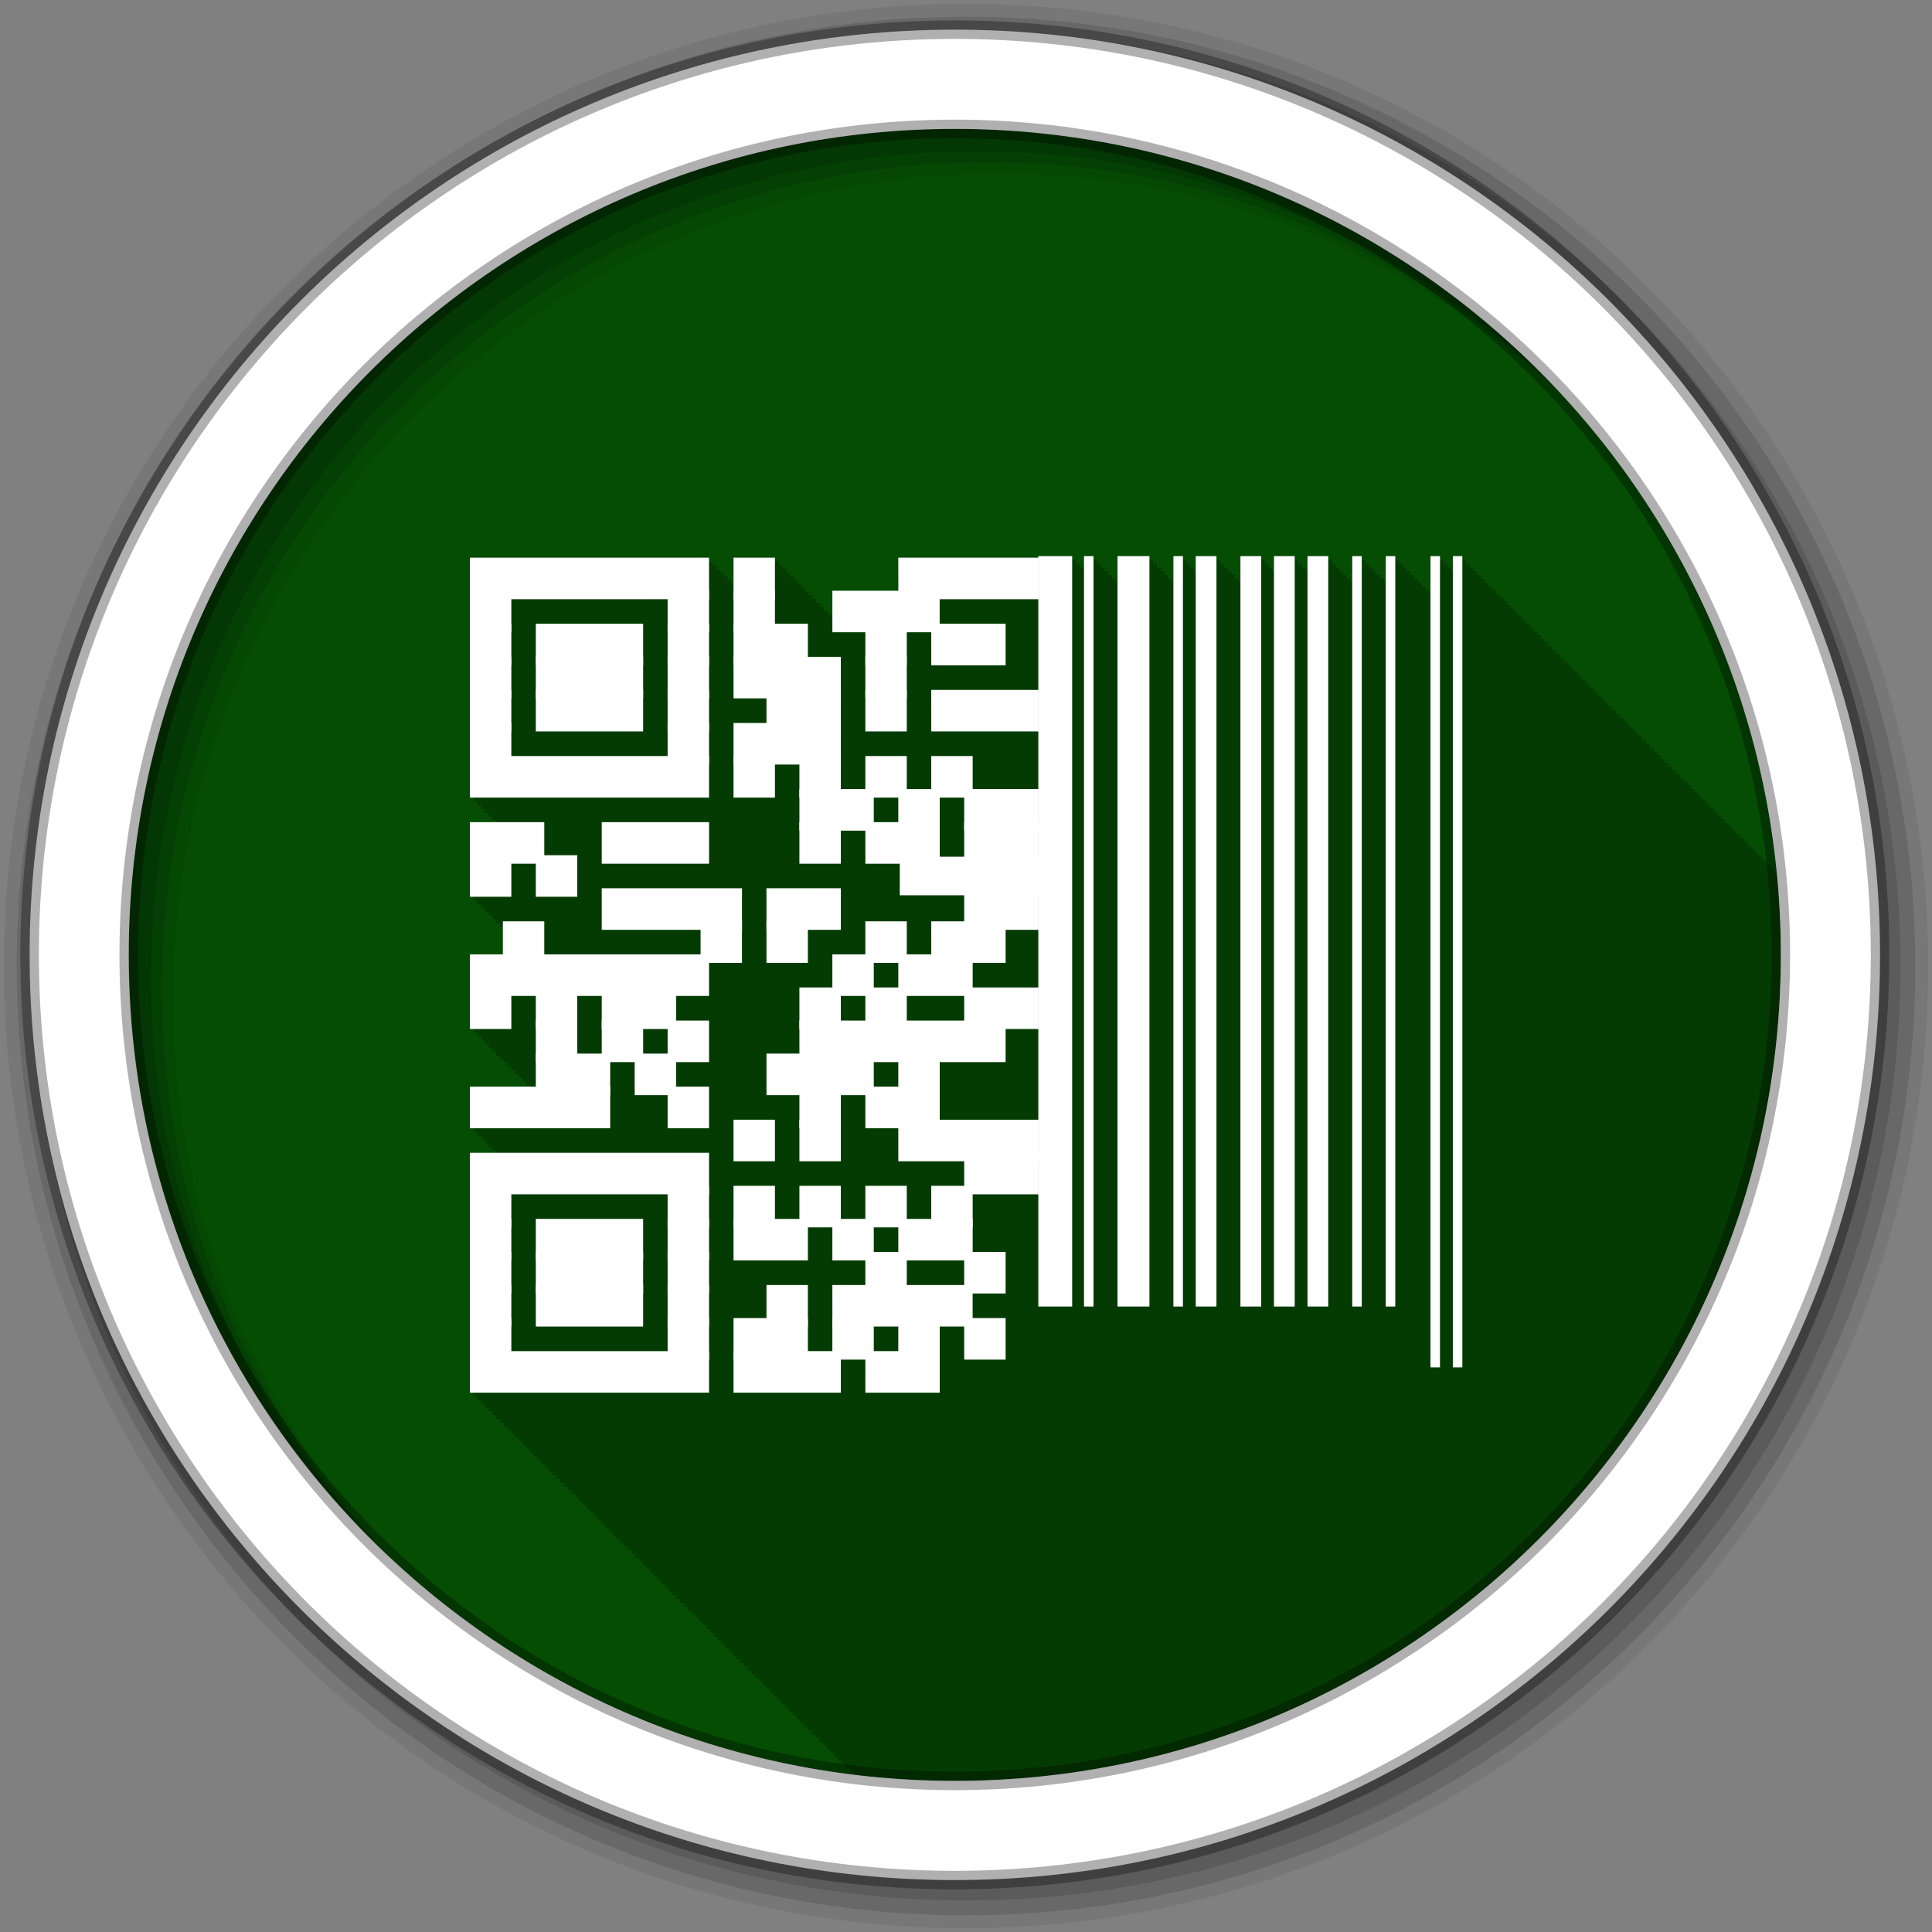 <?xml version="1.0" encoding="UTF-8" standalone="no"?>
<svg xmlns="http://www.w3.org/2000/svg" height="512" viewBox="0 0 512 512" width="512" version="1.1">
 <rect x="0" y="0" width="512" height="512" fill="#808080" stroke="none"/>
 <path id="path4" d="m471.95 253.05c0 120.9-98.01 218.9-218.9 218.9-120.9 0-218.9-98.01-218.9-218.9 0-120.9 98.01-218.9 218.9-218.9 120.9 0 218.9 98.01 218.9 218.9" fill-rule="evenodd" fill="#054d03"/>
 <path id="path6" fill-opacity="0.235" d="m275.13 147.41v0.406h-37.094v8.781h-17.469v7.125h-0.281v-0.969h-1v-1h-1v-1h-1v-1h-1v-1h-1v-1h-0.969v-0.969h-1v-1h-1v-1h-1v-1h-1v-1h-1v-1h-0.969v-0.969h-1v-1h-1v-1h-1v-1h-10.969v6.969h-0.531v-1h-1v-1h-1v-1h-0.969v-0.969h-1v-1h-1v-1h-1v-1h-63.34v63.593h1v1h1v1h1v1h0.969v0.969h1v1h1v1h1v0.531h-6.969v19.75h1v1h1v1h1v1h0.969v0.969h1v1h1v1h1v1h1v1h0.75v7.313h-8.719v19.781h1v1h1v1h1v1h0.969v0.969h1v1h1v1h1v1h1v1h1v1h0.969v0.969h1v1h1v1h1v1h1v1h1v1h0.969v0.344h-15.906v11h1v1h1v1h1v1h0.969v0.969h1v1h1v1h1v0.531h-6.969v63.562h1v1h1v1h1v1h0.969v0.969h1v1h1v1h1v1h1v1h1v1h0.969v0.969h1v1h1v1h1v1h1v1h1v1h0.969v0.969h1v1h1v1h1v1h1v1h1v1h0.969v0.969h1v1h1v1h1v1h1v1h1v1h1v1h0.969v0.969h1v1h1v1h1v1h1v1h1v1h0.969v0.969h1v1h1v1h1v1h1v1h1v1h0.969v0.969h1v1h1v1h1v1h1v1h1v1h1v1h0.969v0.969h1v1h1v1h1v1h1v1h1v1h0.969v0.969h1v1h1v1h1v1h1v1h1v1h0.969v0.969h1v1h1v1h1v1h1v1h1v1h0.969v0.969h1v1h1v1h1v1h1v1h1v1h1v1h0.969v0.969h1v1h1v1h1v1h1v1h1v1h0.969v0.969h1v1h1v1h1v1h1v1h1v1h0.969v0.969h1v1h1v1h1v1h1v1h1v1h1v1h0.969v0.969h1v1h1v1h1v1h1v1h1v1h0.969v0.969h1v1h1v1h1v1h1v0.719c8.85 1.089 17.855 1.688 27 1.688 120.9 0 218.91-98.01 218.91-218.91 0-7.439-0.369-14.814-1.094-22.06h-0.781v-1h-1v-1h-1v-1h-1v-1h-1v-1h-0.969v-0.969h-1v-1h-1v-1h-1v-1h-1v-1h-1v-1h-0.969v-0.969h-1v-1h-1v-1h-1v-1h-1v-1h-1v-1h-1v-1h-0.969v-0.969h-1v-1h-1v-1h-1v-1h-1v-1h-1v-1h-0.969v-0.969h-1v-1h-1v-1h-1v-1h-1v-1h-1v-1h-0.969v-0.969h-1v-1h-1v-1h-1v-1h-1v-1h-1v-1h-0.969v-0.969h-1v-1h-1v-1h-1v-1h-1v-1h-1v-1h-1v-1h-0.969v-0.969h-1v-1h-1v-1h-1v-1h-1v-1h-1v-1h-0.969v-0.969h-1v-1h-1v-1h-1v-1h-1v-1h-1v-1h-0.969v-0.969h-1v-1h-1v-1h-1v-1h-1v-1h-1v-1h-1v-1h-0.969v-0.969h-1v-1h-1v-1h-1v-1h-1v-1h-1v-1h-0.969v-0.969h-1v-1h-1v-1h-1v-1h-1v-1h-1v-1h-0.969v-0.969h-1v-1h-1v-1h-1v-1h-1v-1h-1v-1h-0.969v-0.969h-1v-1h-1v-1h-1v-1h-2.5v3.969h-0.406v-0.969h-1v-1h-1v-1h-1v-1h-2.531v9.938h-0.344v-0.969h-1v-1h-1v-1h-1v-1h-1v-1h-1v-1h-0.969v-0.969h-1v-1h-1v-1h-1v-1h-2.531v6.969h-0.375v-1h-1v-1h-1v-1h-0.969v-0.969h-1v-1h-1v-1h-1v-1h-2.531v6.969h-0.406v-1h-1v-1h-1v-1h-0.969v-0.969h-1v-1h-1v-1h-1v-1h-5.5v3.969h-0.375v-0.969h-1v-1h-1v-1h-1v-1h-5.5v3.969h-0.375v-0.969h-1v-1h-1v-1h-1v-1h-5.5v6.969h-0.375v-1h-1v-1h-1v-1h-0.969v-0.969h-1v-1h-1v-1h-1v-1h-5.5v3.969h-0.406v-0.969h-1v-1h-1v-1h-1v-1h-2.531v6.969h-0.375v-1h-1v-1h-1v-1h-0.969v-0.969h-1v-1h-1v-1h-1v-1h-8.469v6.969h-0.375v-1h-1v-1h-1v-1h-0.969v-0.969h-1v-1h-1v-1h-1v-1h-2.531v3.969h-0.125v-0.969h-1v-1h-1v-1h-1v-1h-8.969" color="#000000"/>
 <g id="g8" fill-rule="evenodd">
  <path id="path10" fill-opacity="0.067" d="m256 1c-140.83 0-255 114.17-255 255s114.17 255 255 255 255-114.17 255-255-114.17-255-255-255m8.827 44.931c120.9 0 218.9 98 218.9 218.9s-98 218.9-218.9 218.9-218.93-98-218.93-218.9 98.03-218.9 218.93-218.9"/>
  <g id="g12" fill-opacity="0.129">
   <path id="path14" d="m256 4.433c-138.94 0-251.57 112.63-251.57 251.57s112.63 251.57 251.57 251.57 251.57-112.63 251.57-251.57-112.63-251.57-251.57-251.57m5.885 38.556c120.9 0 218.9 98 218.9 218.9s-98 218.9-218.9 218.9-218.93-98-218.93-218.9 98.03-218.9 218.93-218.9"/>
   <path id="path16" d="m256 8.356c-136.77 0-247.64 110.87-247.64 247.64s110.87 247.64 247.64 247.64 247.64-110.87 247.64-247.64-110.87-247.64-247.64-247.64m2.942 31.691c120.9 0 218.9 98 218.9 218.9s-98 218.9-218.9 218.9-218.93-98-218.93-218.9 98.03-218.9 218.93-218.9"/>
  </g>
  <path id="path18" d="m253.04 7.859c-135.42 0-245.19 109.78-245.19 245.19 0 135.42 109.78 245.19 245.19 245.19 135.42 0 245.19-109.78 245.19-245.19 0-135.42-109.78-245.19-245.19-245.19zm0 26.297c120.9 0 218.9 98 218.9 218.9s-98 218.9-218.9 218.9-218.93-98-218.93-218.9 98.03-218.9 218.93-218.9z" stroke-opacity="0.31" stroke="#000" stroke-width="4.904" fill="#fff"/>
 </g>
 <g id="g66" stroke="#fff" transform="matrix(1.495 0 0 1.5 55.43 372.11)">
  <g id="g68" stroke-miterlimit="10" fill="none">
   <path id="path70" stroke-width="6" d="m149.98-17.242v-132.58"/>
   <path id="path72" stroke-width="1.688" d="m155.92-17.242v-132.58"/>
   <path id="path74" stroke-width="5.66" d="m163.85-17.242v-132.58"/>
   <path id="path76" stroke-width="1.688" d="m171.77-17.242v-132.58"/>
   <path id="path78" stroke-width="3.674" d="m176.72-17.242v-132.58m7.925 132.58v-132.58m5.944 132.58v-132.58m5.944 132.58v-132.58"/>
   <path id="path80" stroke-width="1.688" d="m203.47-17.242v-132.58m5.944 132.58v-132.58m7.925 143.33v-143.33m3.963 143.33v-143.33"/>
  </g>
  <g id="g82" stroke-miterlimit="2" fill="#fff">
   <g id="g84" stroke-width="1.5">
    <path id="path86" d="m46.973-148.8h40.887v5.841h-40.887z"/>
    <path id="path88" d="m93.7-148.8h5.841v5.841h-5.841z"/>
    <path id="path90" d="m122.91-148.8h23.364v5.841h-23.36z"/>
    <path id="path92" d="m46.973-142.96h5.841v5.841h-5.841z"/>
    <path id="path94" d="m82.02-142.96h5.841v5.841h-5.841z"/>
    <path id="path96" d="m93.7-142.96h5.841v5.841h-5.841z"/>
    <path id="path98" d="m111.22-142.96h17.524v5.841h-17.52z"/>
    <path id="path100" d="m46.973-137.12h5.841v5.841h-5.841z"/>
    <path id="path102" d="m58.655-137.12h17.523v5.841h-17.523z"/>
    <path id="path104" d="m82.02-137.12h5.841v5.841h-5.841z"/>
    <path id="path106" d="m93.7-137.12h11.682v5.841h-11.68z"/>
    <path id="path108" d="m117.07-137.12h5.841v5.841h-5.841z"/>
    <path id="path110" d="m128.75-137.12h11.682v5.841h-11.68z"/>
    <path id="path112" d="m46.973-131.28h5.841v5.841h-5.841z"/>
    <path id="path114" d="m58.655-131.28h17.523v5.841h-17.523z"/>
    <path id="path116" d="m82.02-131.28h5.841v5.841h-5.841z"/>
    <path id="path118" d="m93.7-131.28h17.523v5.841h-17.52z"/>
    <path id="path120" d="m117.07-131.28h5.841v5.841h-5.841z"/>
    <path id="path122" d="m46.973-125.44h5.841v5.841h-5.841z"/>
    <path id="path124" d="m58.655-125.44h17.523v5.841h-17.523z"/>
    <path id="path126" d="m82.02-125.44h5.841v5.841h-5.841z"/>
    <path id="path128" d="m99.54-125.44h11.682v5.841h-11.68z"/>
    <path id="path130" d="m117.07-125.44h5.841v5.841h-5.841z"/>
    <path id="path132" d="m128.75-125.44h17.523v5.841h-17.52z"/>
    <path id="path134" d="m46.973-119.59h5.841v5.841h-5.841z"/>
    <path id="path136" d="m82.02-119.59h5.841v5.841h-5.841z"/>
    <path id="path138" d="m93.7-119.59h17.523v5.841h-17.52z"/>
    <path id="path140" d="m46.973-113.75h40.887v5.841h-40.887z"/>
    <path id="path142" d="m93.7-113.75h5.841v5.841h-5.841z"/>
    <path id="path144" d="m105.38-113.75h5.841v5.841h-5.841z"/>
    <path id="path146" d="m117.07-113.75h5.841v5.841h-5.841z"/>
    <path id="path148" d="m128.75-113.75h5.841v5.841h-5.841z"/>
    <path id="path150" d="m105.38-107.91h11.683v5.842h-11.68z"/>
    <path id="path152" d="m122.91-107.91h5.841v5.842h-5.841z"/>
    <path id="path154" d="m134.59-107.91h11.682v5.842h-11.68z"/>
    <path id="path156" d="m46.973-102.07h11.682v5.841h-11.682z"/>
    <path id="path158" d="m70.34-102.07h17.523v5.841h-17.523z"/>
    <path id="path160" d="m105.38-102.07h5.841v5.841h-5.841z"/>
    <path id="path162" d="m117.07-102.07h11.682v5.841h-11.68z"/>
    <path id="path164" d="m134.59-102.07h11.682v5.841h-11.68z"/>
    <path id="path166" d="m46.973-96.23h5.841v5.841h-5.841z"/>
    <path id="path168" d="m58.655-96.23h5.841v5.841h-5.841z"/>
   </g>
   <path id="path170" stroke-width="0.974" d="m122.91-96.23h29.2v5.841h-29.2z"/>
   <g id="g172" stroke-width="1.5">
    <path id="path174" d="m70.34-90.39h23.364v5.841h-23.364z"/>
    <path id="path176" d="m99.54-90.39h11.682v5.841h-11.68z"/>
    <path id="path178" d="m134.59-90.39h11.682v5.841h-11.68z"/>
    <path id="path180" d="m52.814-84.55h5.841v5.841h-5.841z"/>
    <path id="path182" d="m87.86-84.55h5.841v5.841h-5.841z"/>
    <path id="path184" d="m99.54-84.55h5.841v5.841h-5.84z"/>
    <path id="path186" d="m117.07-84.55h5.841v5.841h-5.841z"/>
    <path id="path188" d="m128.75-84.55h11.682v5.841h-11.68z"/>
    <path id="path190" d="m46.973-78.71h40.887v5.841h-40.887z"/>
    <path id="path192" d="m111.22-78.71h5.842v5.841h-5.842z"/>
    <path id="path194" d="m122.91-78.71h11.682v5.841h-11.68z"/>
    <path id="path196" d="m46.973-72.865h5.841v5.841h-5.841z"/>
    <path id="path198" d="m58.655-72.865h5.841v5.841h-5.841z"/>
    <path id="path200" d="m70.34-72.865h11.682v5.841h-11.682z"/>
    <path id="path202" d="m105.38-72.865h5.841v5.841h-5.841z"/>
    <path id="path204" d="m117.07-72.865h5.841v5.841h-5.841z"/>
    <path id="path206" d="m134.59-72.865h11.682v5.841h-11.68z"/>
    <path id="path208" d="m58.655-67.02h5.841v5.841h-5.841z"/>
    <path id="path210" d="m70.34-67.02h5.841v5.841h-5.841z"/>
    <path id="path212" d="m82.02-67.02h5.841v5.841h-5.841z"/>
    <path id="path214" d="m105.38-67.02h35.05v5.841h-35.05z"/>
    <path id="path216" d="m58.655-61.18h11.682v5.841h-11.682z"/>
    <path id="path218" d="m76.18-61.18h5.841v5.841h-5.841z"/>
    <path id="path220" d="m99.54-61.18h17.524v5.841h-17.52z"/>
    <path id="path222" d="m122.91-61.18h5.841v5.841h-5.841z"/>
    <path id="path224" d="m46.973-55.34h23.364v5.841h-23.364z"/>
    <path id="path226" d="m82.02-55.34h5.841v5.841h-5.841z"/>
    <path id="path228" d="m105.38-55.34h5.841v5.841h-5.841z"/>
    <path id="path230" d="m117.07-55.34h11.682v5.841h-11.68z"/>
    <path id="path232" d="m93.7-49.5h5.841v5.841h-5.841z"/>
    <path id="path234" d="m105.38-49.5h5.841v5.841h-5.841z"/>
    <path id="path236" d="m122.91-49.5h23.364v5.841h-23.36z"/>
    <path id="path238" d="m46.973-43.66h40.887v5.841h-40.887z"/>
    <path id="path240" d="m134.59-43.66h11.682v5.841h-11.68z"/>
    <path id="path242" d="m46.973-37.819h5.841v5.841h-5.841z"/>
    <path id="path244" d="m82.02-37.819h5.841v5.841h-5.841z"/>
    <path id="path246" d="m93.7-37.819h5.841v5.841h-5.841z"/>
    <path id="path248" d="m105.38-37.819h5.841v5.841h-5.841z"/>
    <path id="path250" d="m117.07-37.819h5.841v5.841h-5.841z"/>
    <path id="path252" d="m128.75-37.819h5.841v5.841h-5.841z"/>
    <path id="path254" d="m46.973-31.978h5.841v5.841h-5.841z"/>
    <path id="path256" d="m58.655-31.978h17.523v5.841h-17.523z"/>
    <path id="path258" d="m82.02-31.978h5.841v5.841h-5.841z"/>
    <path id="path260" d="m93.7-31.978h11.682v5.841h-11.68z"/>
    <path id="path262" d="m111.22-31.978h5.842v5.841h-5.842z"/>
    <path id="path264" d="m122.91-31.978h11.682v5.841h-11.68z"/>
    <path id="path266" d="m46.973-26.14h5.841v5.841h-5.841z"/>
    <path id="path268" d="m58.655-26.14h17.523v5.841h-17.523z"/>
    <path id="path270" d="m82.02-26.14h5.841v5.841h-5.841z"/>
    <path id="path272" d="m117.07-26.14h5.841v5.841h-5.841z"/>
    <path id="path274" d="m134.59-26.14h5.841v5.841h-5.841z"/>
    <path id="path276" d="m46.973-20.296h5.841v5.841h-5.841z"/>
    <path id="path278" d="m58.655-20.296h17.523v5.841h-17.523z"/>
    <path id="path280" d="m82.02-20.296h5.841v5.841h-5.841z"/>
    <path id="path282" d="m99.54-20.296h5.841v5.841h-5.84z"/>
    <path id="path284" d="m111.22-20.296h23.365v5.841h-23.36z"/>
    <path id="path286" d="m46.973-14.455h5.841v5.841h-5.841z"/>
    <path id="path288" d="m82.02-14.455h5.841v5.841h-5.841z"/>
    <path id="path290" d="m93.7-14.455h11.682v5.841h-11.68z"/>
    <path id="path292" d="m111.22-14.455h5.842v5.841h-5.842z"/>
    <path id="path294" d="m122.91-14.455h5.841v5.841h-5.841z"/>
    <path id="path296" d="m134.59-14.455h5.841v5.841h-5.841z"/>
    <path id="path298" d="m46.973-8.614h40.887v5.841h-40.887z"/>
    <path id="path300" d="m93.7-8.614h17.523v5.841h-17.52z"/>
    <path id="path302" d="m117.07-8.614h11.682v5.841h-11.68z"/>
   </g>
  </g>
 </g>
</svg>
